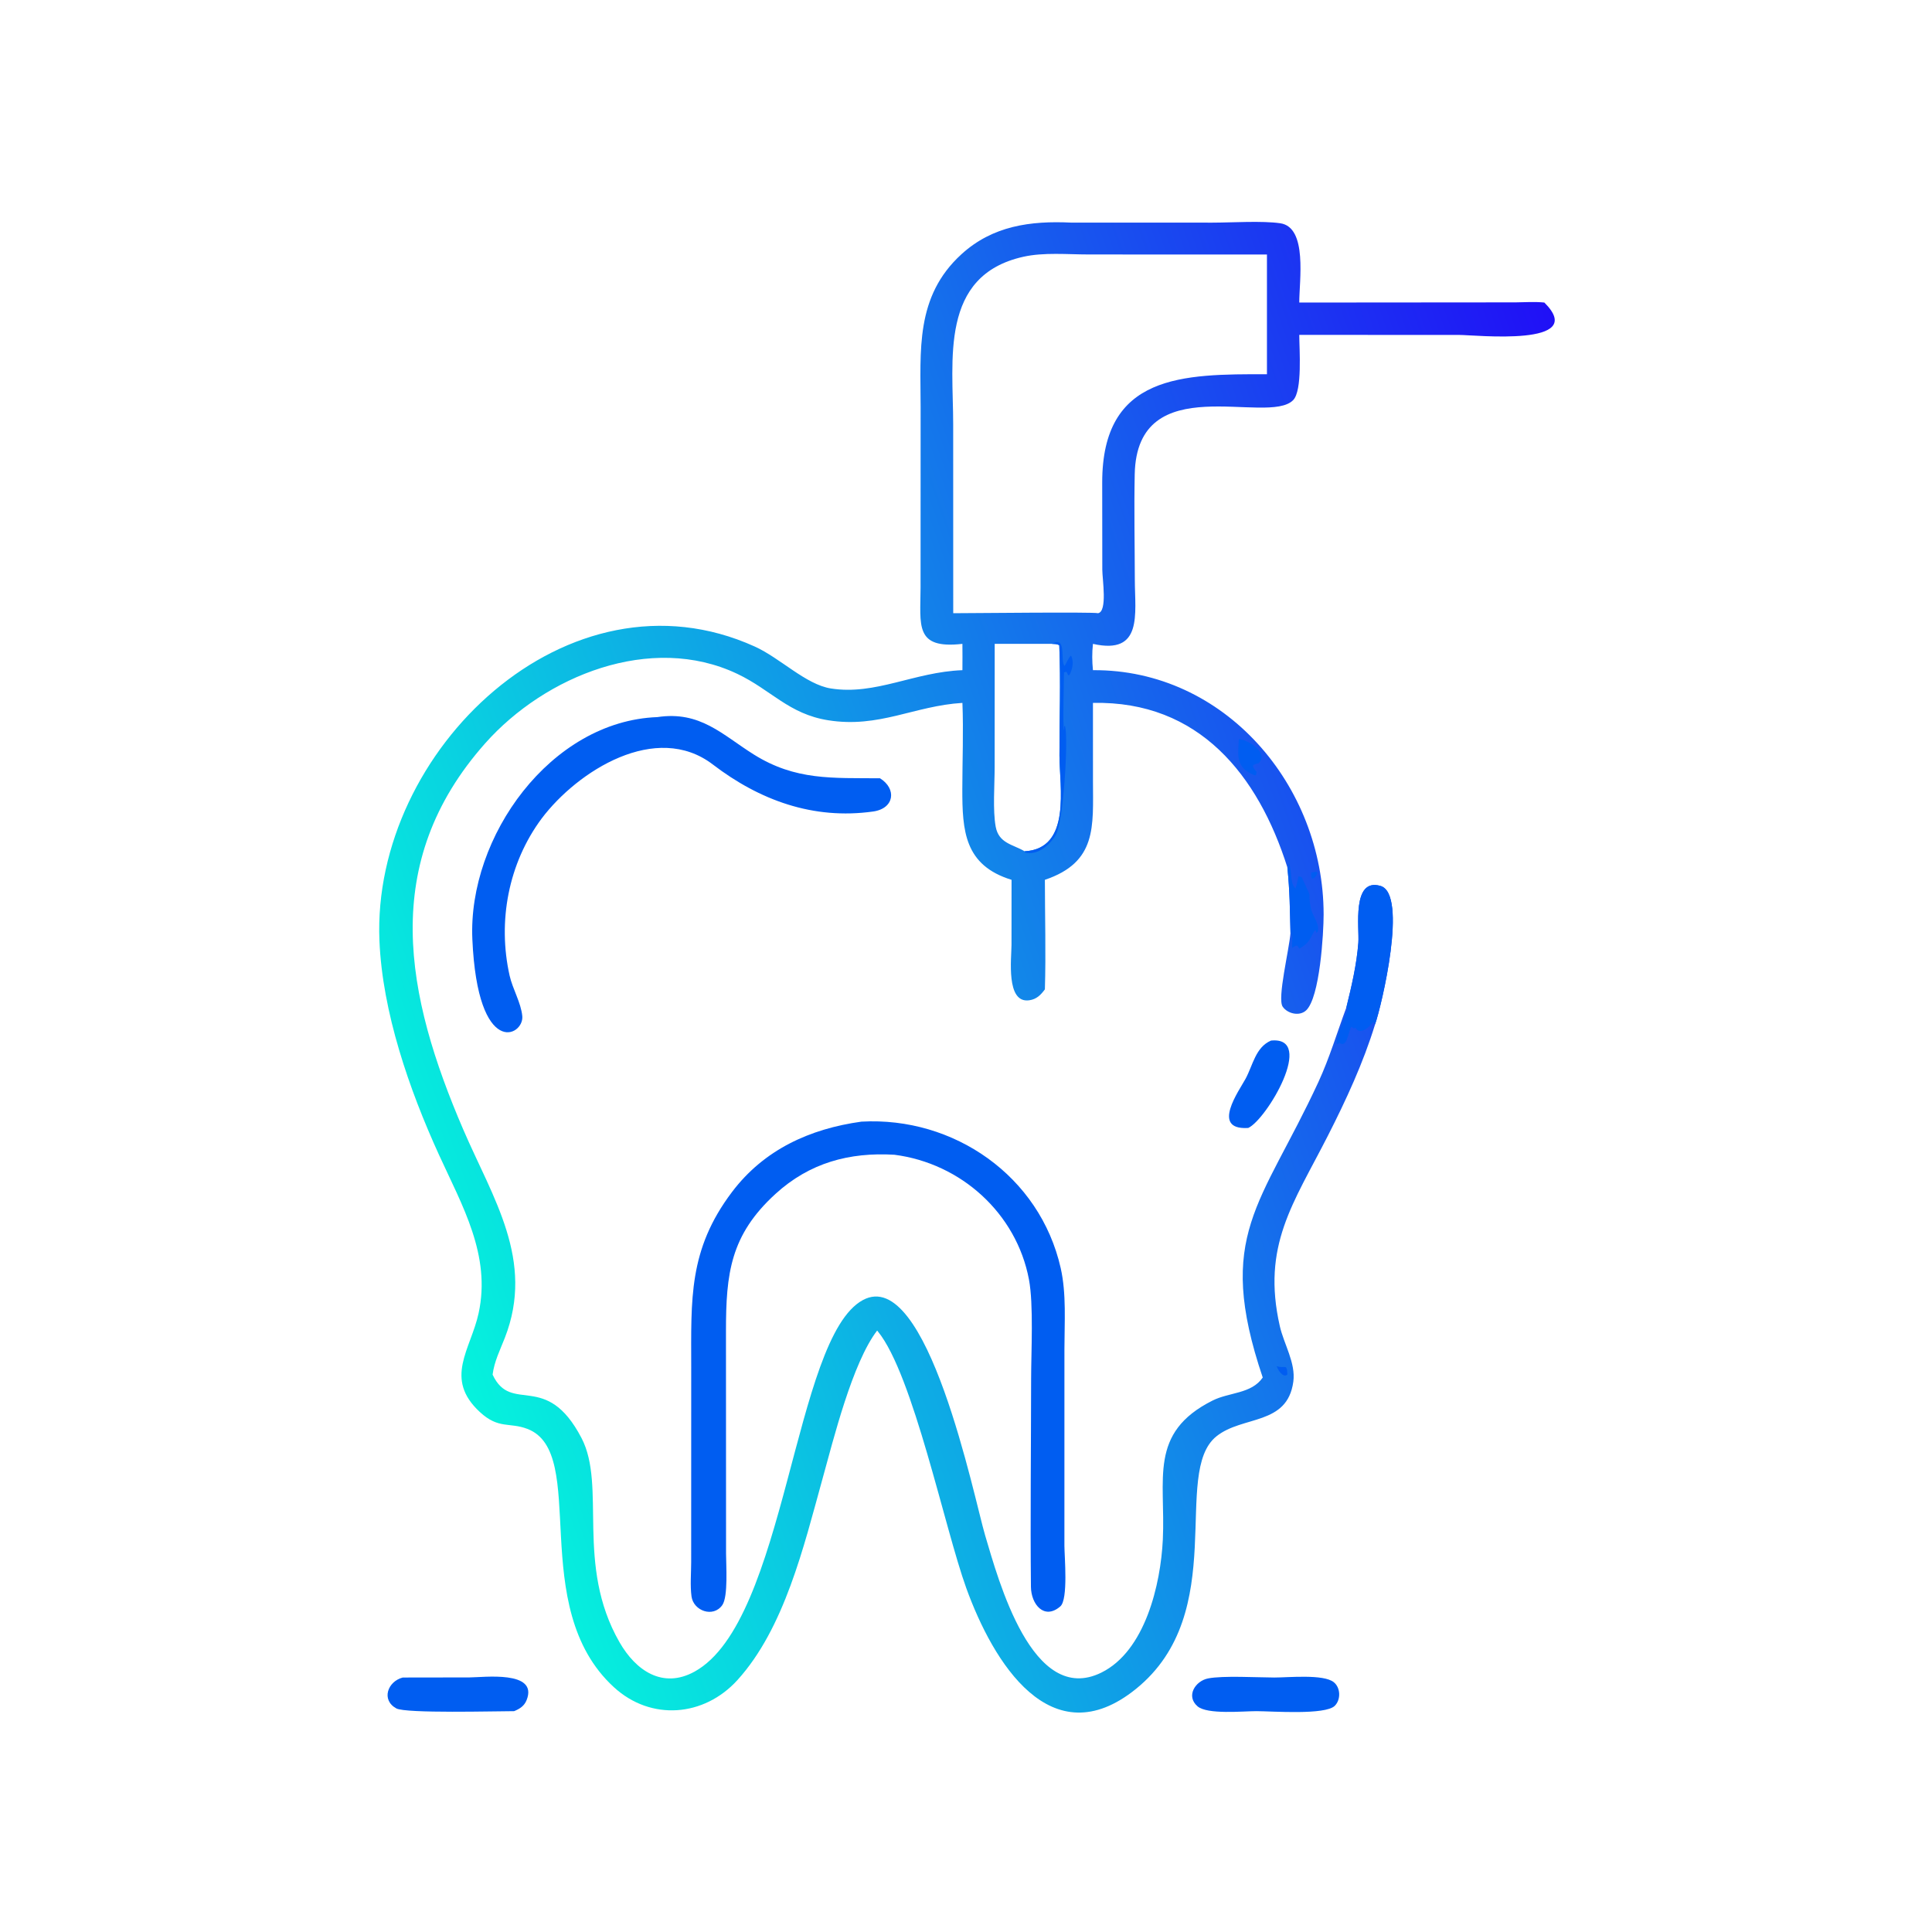 <?xml version="1.0" encoding="utf-8" ?>
<svg xmlns="http://www.w3.org/2000/svg" xmlns:xlink="http://www.w3.org/1999/xlink" width="1024" height="1024">
	<defs>
		<linearGradient id="gradient_0" gradientUnits="userSpaceOnUse" x1="451.025" y1="196.03" x2="105.193" y2="317.46">
			<stop offset="0" stop-color="#2010F6"/>
			<stop offset="1" stop-color="#05F3DD"/>
		</linearGradient>
	</defs>
	<path fill="url(#gradient_0)" transform="scale(2 2)" d="M255.05 170.63C242.296 172.08 243.94 165.726 243.96 155.648L243.976 107.907C243.966 92.904 242.495 78.604 254.789 67.381C263.062 59.828 273.108 58.478 283.865 58.994L321.29 59.003C326.509 58.997 334.478 58.466 339.287 59.167C346.588 60.231 344.294 74.532 344.319 80.178L401.617 80.132C404.132 80.106 406.771 79.916 409.271 80.178C421.151 92.036 390.981 88.762 386.654 88.761L344.319 88.748C344.328 92.575 345.179 103.506 342.701 106.037C335.974 112.905 301.291 97.341 300.712 125.695C300.521 135.012 300.721 144.377 300.741 153.699C300.76 162.656 302.921 173.64 289.643 170.63C289.384 173.018 289.403 175.215 289.643 177.603C324.562 177.363 350.763 208.202 350.774 242.337C350.775 247.281 349.787 264.344 346.134 267.763C344.38 269.404 341.206 268.648 339.925 266.784C338.429 264.608 341.665 251.632 341.994 247.209C341.817 240.884 341.838 236.46 341.17 229.881C333.461 205.483 317.783 185.688 289.643 186.275L289.65 207.07C289.66 219.012 290.767 228.487 276.905 233.162C276.912 242.813 277.197 252.549 276.905 262.191C275.794 263.696 274.688 264.817 272.748 265.087C266.513 265.955 268.058 253.918 268.059 250.378L268.071 233.162C255.569 229.31 255.008 220.192 255.025 209.06C255.036 201.5 255.354 193.826 255.05 186.275C242.276 187.04 232.997 193.028 219.475 190.878C209.026 189.216 204.364 182.838 195.385 178.577C172.476 167.704 144.457 179.108 128.595 196.969C100.362 228.763 107.495 263.876 122.785 299.378C130.609 317.545 141.787 333.994 133.798 354.512C132.514 357.808 131.004 360.741 130.545 364.29C135.521 374.958 144.718 363.098 154.105 381.089C160.787 393.897 152.413 414.686 164.174 435.205C168.479 442.716 175.614 447.648 184.061 442.999C208.456 429.572 210.23 354.507 228.668 344.531C245.796 335.263 258.201 397.293 261.082 406.93C264.568 418.594 273.533 452.281 291.862 443.26C303.469 437.547 307.594 419.906 308.162 407.997C308.928 391.962 304.291 379.72 321.345 371.159C325.817 368.914 331.621 369.426 334.638 365.062C321.878 327.243 334.251 319.476 349.39 286.742C352.352 280.336 354.334 273.614 356.787 267.023C358.182 261.376 359.527 255.644 359.977 249.828C360.274 245.984 358.173 232.536 365.848 234.781C373.186 236.927 366.116 266.596 364.419 271.442C361.258 281.735 356.722 291.52 351.845 301.093C342.741 318.961 334.326 330.123 339.166 351.452C340.248 356.219 343.418 361.199 342.743 366.163C341.154 377.836 329.3 375.089 322.381 380.63C310.314 390.294 326.192 427.237 301.052 447.572C278.496 465.817 263.154 440.418 256.082 420.887C250.334 405.015 242.009 364.356 232.669 352.869L232.453 352.608C225.892 361.162 220.907 381.319 217.888 392.213C213.037 409.719 207.881 431.52 195.428 445.236C186.584 454.978 172.528 456.129 162.716 447.15C139.34 425.763 156.265 384.976 139.763 378.671C134.973 376.841 132.151 378.813 127.161 374.196C117.569 365.319 124.737 357.64 126.833 348.03C130.186 332.655 122.476 319.494 116.339 306.046C108.429 288.713 101.325 268.203 100.552 249.237C98.5 198.864 150.64 148.986 200.009 171.335C206.775 174.398 213.543 181.403 220.195 182.452C232.013 184.316 242.226 178.088 255.05 177.603C255.087 175.279 255.056 172.953 255.05 170.63ZM290.996 162.508C293.526 162.066 292.132 153.575 292.121 150.96L292.096 127.958C292.048 99.099 313.538 99.131 335.755 99.177L335.755 67.451L315.155 67.451L288.409 67.435C282.877 67.432 276.619 66.834 271.203 68.043C248.906 73.019 252.604 95.421 252.604 112.487L252.615 162.508C256.826 162.509 289.963 162.143 290.996 162.508ZM271.537 225.598C284.026 224.92 280.777 208.532 280.769 200.223C280.761 190.526 281.119 180.706 280.723 171.026C280.152 170.597 279.477 170.686 278.776 170.63L263.606 170.63L263.592 203.344C263.591 207.958 263.073 214.711 263.863 219.053C264.675 223.519 268.431 223.76 271.537 225.598Z"/>
	<path fill="#005DF1" transform="scale(2 2)" d="M356.787 267.023C358.182 261.376 359.527 255.644 359.977 249.828C360.274 245.984 358.173 232.536 365.848 234.781C373.186 236.927 366.116 266.596 364.419 271.442C364.188 270.985 364.356 271.183 363.886 270.875L363.173 271.675C362.213 272.747 360.175 274.146 359.207 272.365L358.759 272.551L358.163 272.093C357.206 273.226 357.126 277.979 354.891 276.334C352.504 278.758 357.015 268.011 357.19 267.373L356.787 267.023Z"/>
	<path fill="#005DF1" transform="scale(2 2)" d="M341.17 229.881L341.642 229.84L341.292 229.155L341.695 229.029C342.465 231.379 341.657 234.511 343.871 235.919L343.313 235.454L343.379 235.254C343.697 234.265 343.904 233.263 344.117 232.248L344.942 232.425C348.483 240.013 346.198 234.936 347.447 240.895C347.843 242.785 349.853 244.933 349.187 246.96L348.824 247.214L348.684 246.597L348.431 246.586C347.191 248.484 347.241 249.767 344.331 251.412L343.864 250.625C343.191 250.571 342.984 250.857 342.439 251.213C342.213 249.871 342.844 248.189 341.994 247.209C341.817 240.884 341.838 236.46 341.17 229.881Z"/>
	<path fill="#005DF1" transform="scale(2 2)" d="M278.776 170.63C282.772 168.356 280.919 174.923 282.092 176.497C282.692 175.732 283.119 174.271 283.841 173.738C284.659 175.324 284.217 177.36 283.43 178.845L283.094 178.989L282.96 178.694C282.761 178.264 282.844 178.432 282.603 178.006L281.965 178.193C281.977 179.712 281.586 192.888 281.991 193.509L282.022 192.381L282.271 192.499C283.146 196.156 281.835 217.825 279.788 221.282C278.245 223.889 274.982 226.813 271.637 225.92L271.537 225.598C284.026 224.92 280.777 208.532 280.769 200.223C280.761 190.526 281.119 180.706 280.723 171.026C280.152 170.597 279.477 170.686 278.776 170.63Z"/>
	<path fill="#005DF1" transform="scale(2 2)" d="M328.309 195.848C330.693 196.041 336.395 199.492 333.52 202.283C331.444 202.692 331.853 203.116 333.009 204.574L332.872 205.379L332.612 205.497C327.229 203.489 328.127 199.933 328.309 195.848Z"/>
	<path fill="#005DF1" transform="scale(2 2)" d="M338.326 362.031C340.446 362.862 341.081 361.055 341.17 364.29C339.965 365.259 338.603 362.917 338.326 362.031Z"/>
	<path fill="#005DF1" transform="scale(2 2)" d="M347.5 231.246C347.988 231.109 348.398 231.075 348.9 231.038L349.169 231.307L348.775 232.174C347.481 233.533 347.439 232.539 347.5 231.246Z"/>
	<path fill="#005DF1" transform="scale(2 2)" d="M228.282 297.247C252.769 295.87 275.581 311.655 281.095 336.057C282.641 342.899 282.088 350.473 282.085 357.453L282.079 409.641C282.083 412.404 283.132 423.85 280.998 425.706C276.734 429.414 273.253 425.16 273.207 420.522C273.029 402.173 273.236 383.786 273.257 365.433C273.266 358.17 273.942 345.708 272.677 339.039C269.353 321.526 254.649 308.277 237.024 306.02C225.077 305.311 214.534 308.154 205.501 316.406C193.546 327.326 192.391 337.51 192.389 352.773L192.411 411.722C192.41 414.664 193.004 423.081 191.423 425.356C189.037 428.788 183.771 426.916 183.257 423.058C182.87 420.155 183.163 416.949 183.17 414.014L183.18 362.34C183.172 344.27 182.428 331.203 193.975 315.911C202.483 304.642 214.631 299.145 228.282 297.247Z"/>
	<path fill="#005DF1" transform="scale(2 2)" d="M174.206 190.039C185.575 188.329 191.405 194.71 199.77 199.95C210.84 206.885 220.62 206.145 233.209 206.252C237.694 209.04 237.038 214.263 231.394 215.057C215.466 217.298 201.254 212.04 188.905 202.596C173.906 191.126 153.105 204.253 143.559 216.896C134.715 228.771 131.836 244.197 135.048 258.535C135.841 262.076 138.082 265.732 138.412 269.29C138.904 274.595 126.595 280.684 125.179 248.918C123.967 221.735 145.923 191.091 174.206 190.039Z"/>
	<path fill="#005DF1" transform="scale(2 2)" d="M337.695 444.562C341.408 444.568 350.736 443.606 353.465 445.799C355.287 447.264 355.369 450.435 353.725 452.061C351.202 454.556 337.168 453.485 333.009 453.474C329.382 453.468 319.946 454.43 317.35 452.183C314.204 449.46 316.783 445.482 320.125 444.807C324.045 444.015 333.306 444.551 337.695 444.562Z"/>
	<path fill="#005DF1" transform="scale(2 2)" d="M106.73 444.562L124.4 444.535C128.089 444.533 142.738 442.576 139.557 450.547C138.934 452.108 137.744 452.857 136.251 453.474C131.566 453.47 107.534 454.128 105.021 452.743C100.951 450.501 102.728 445.592 106.73 444.562Z"/>
	<path fill="#005DF1" transform="scale(2 2)" d="M336.828 275.764C348.813 274.56 335.607 296.78 330.789 298.921L330.563 298.93C320.884 299.406 328.378 289.037 330.078 285.902C332.044 282.277 332.708 277.555 336.828 275.764Z"/>
</svg>

